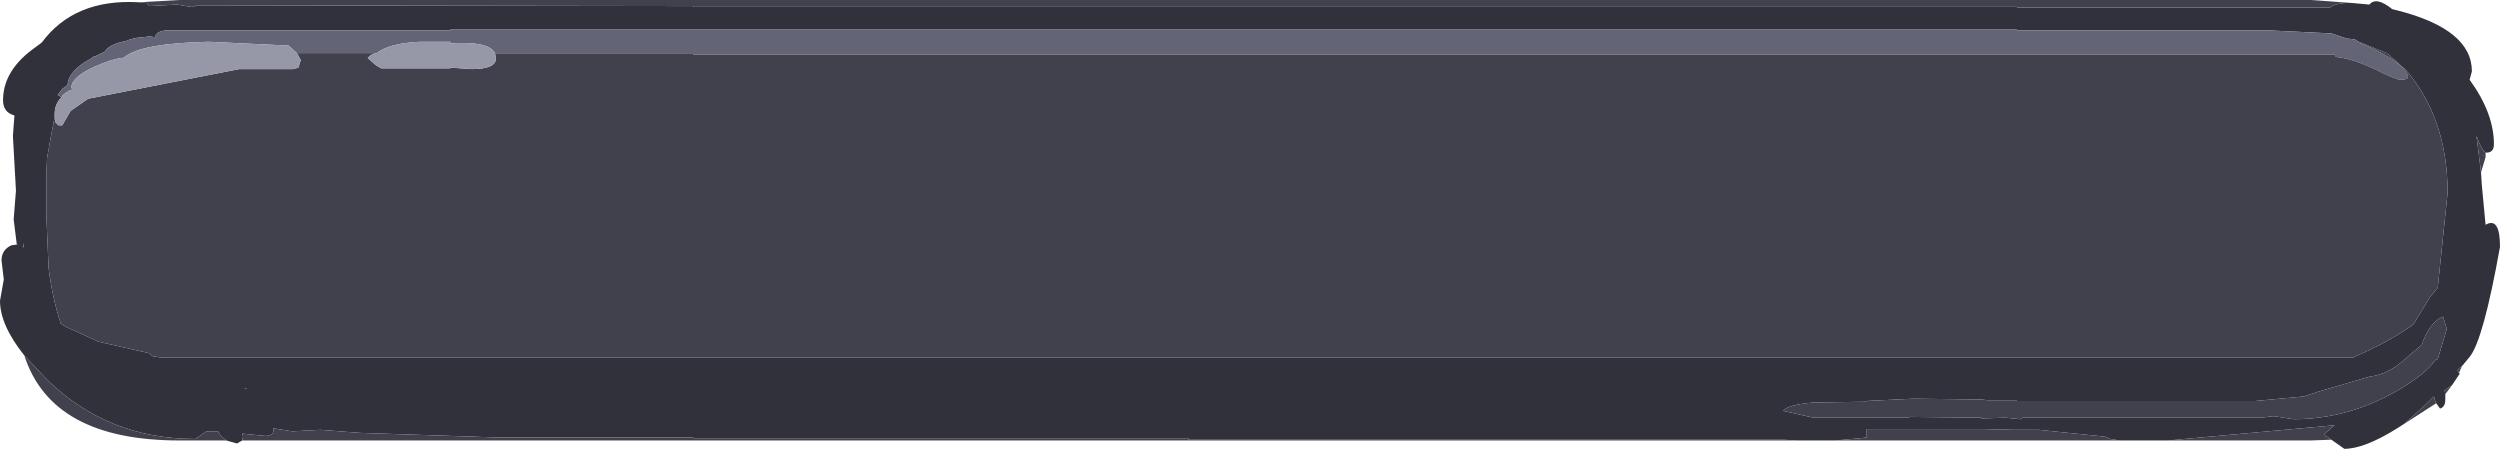 <?xml version="1.0" encoding="UTF-8" standalone="no"?>
<svg xmlns:ffdec="https://www.free-decompiler.com/flash" xmlns:xlink="http://www.w3.org/1999/xlink" ffdec:objectType="shape" height="29.55px" width="164.6px" xmlns="http://www.w3.org/2000/svg">
  <g transform="matrix(1.0, 0.0, 0.0, 1.0, 3.5, -4.0)">
    <path d="M0.1 11.7 L-0.15 13.0 -0.4 14.4 -0.45 15.55 -0.45 18.15 -0.3 21.65 Q-0.05 23.65 0.5 25.3 L0.8 25.5 3.0 26.5 6.3 27.25 6.55 27.45 7.15 27.55 151.4 27.55 152.5 27.05 Q154.25 26.2 155.4 25.35 L156.5 23.55 157.0 22.95 157.65 16.7 Q157.65 11.8 154.9 8.6 L153.65 7.5 151.8 6.75 151.7 6.7 151.55 6.6 151.15 6.55 151.05 6.55 150.15 6.25 150.0 6.2 145.85 6.0 129.3 6.0 129.3 5.95 74.75 5.95 42.15 5.95 29.15 5.95 26.15 5.95 26.15 6.0 23.2 6.0 7.85 6.0 Q7.0 5.95 6.75 6.3 L6.75 6.45 6.35 6.4 5.45 6.5 5.05 6.6 4.8 6.7 Q3.7 6.9 3.4 7.4 L3.2 7.5 2.9 7.65 2.6 7.75 2.5 7.85 Q1.0 8.65 0.95 9.6 L0.6 9.85 0.3 10.25 0.55 10.4 Q0.1 10.85 0.1 11.5 L0.1 11.7 M151.4 4.2 L152.5 4.3 Q152.95 3.75 154.0 4.6 L154.4 4.7 Q159.25 5.95 159.25 8.7 L159.1 9.25 Q160.7 11.45 160.7 13.5 160.7 14.05 160.2 14.05 L160.15 14.05 Q159.9 13.9 159.55 12.95 L159.85 15.35 159.9 16.15 160.15 18.8 Q161.1 18.25 161.1 20.25 160.0 26.4 159.1 27.5 L158.6 28.1 158.4 28.25 158.3 28.4 158.4 28.55 158.45 28.6 157.95 29.35 157.45 29.7 157.5 29.95 157.5 30.3 Q157.5 30.8 157.15 30.9 L156.9 30.55 156.85 30.45 156.75 30.1 156.2 30.65 154.8 31.9 154.25 32.25 Q152.15 33.55 150.85 33.55 L150.0 32.95 149.5 32.6 149.8 32.35 150.2 32.0 139.25 33.0 136.05 33.0 135.45 32.9 135.1 32.75 130.75 32.3 129.3 32.3 129.1 32.3 127.15 32.25 119.4 32.25 119.4 32.8 119.0 32.85 118.45 32.9 117.35 33.0 114.9 33.0 113.9 32.95 113.55 32.95 74.75 32.95 74.75 32.85 55.2 32.85 42.15 32.85 42.15 32.8 29.15 32.8 20.2 32.5 17.6 32.3 15.75 32.4 14.5 32.2 14.5 32.4 Q14.45 32.7 13.95 32.7 L12.45 32.55 12.5 32.75 12.45 33.0 12.1 33.2 11.4 33.0 11.05 32.7 10.85 32.4 10.2 32.4 10.1 32.4 9.35 32.9 Q3.6 32.9 -0.4 29.0 L-1.9 27.4 Q-3.5 25.4 -3.5 23.8 L-3.25 22.4 -3.4 21.15 Q-3.4 20.45 -2.75 20.15 L-2.4 20.1 -2.35 20.1 -2.4 20.05 -2.6 18.45 -2.45 16.55 -2.65 12.95 -2.55 11.6 Q-3.3 11.4 -3.3 10.6 -3.3 8.6 -1.15 7.1 L-0.75 6.8 Q1.4 3.9 5.65 4.15 L6.15 4.2 6.35 4.4 8.15 4.3 9.05 4.45 9.25 4.45 9.45 4.35 42.15 4.4 42.15 4.45 129.3 4.45 129.3 4.5 149.9 4.5 Q150.35 4.15 151.4 4.2 M129.3 30.35 L127.35 30.35 126.95 30.3 122.45 30.25 119.4 30.4 119.4 30.45 115.9 30.5 Q114.2 30.65 113.9 31.05 L115.9 31.5 122.15 31.5 122.25 31.45 126.95 31.5 126.95 31.55 128.55 31.5 129.5 31.6 129.7 31.5 145.35 31.5 146.2 31.4 147.5 31.6 Q151.0 31.6 154.2 29.8 156.2 28.65 156.85 27.7 L157.0 27.65 157.6 25.65 157.35 24.85 Q156.6 25.15 156.1 26.3 L155.95 26.7 154.95 27.55 Q153.8 28.65 152.5 28.8 L149.1 29.8 148.2 30.1 145.0 30.4 129.3 30.4 129.3 30.35 M12.65 29.6 L12.75 29.55 12.6 29.55 12.65 29.6 M-1.95 20.0 L-2.0 20.25 -1.95 20.3 -1.95 20.2 -1.95 20.0" fill="#30313a" fill-rule="evenodd" stroke="none"/>
    <path d="M151.8 6.75 L151.8 6.8 152.4 7.05 Q154.6 8.05 155.0 8.9 155.2 9.25 154.55 9.25 154.25 9.25 152.85 8.55 151.35 7.85 150.3 7.75 L150.2 7.6 42.15 7.6 42.15 7.55 29.1 7.55 Q28.8 6.7 26.15 6.85 L26.15 6.75 24.15 6.75 Q22.1 6.85 21.3 7.5 L21.2 7.5 16.05 7.5 15.5 7.0 10.25 6.75 Q5.7 6.85 4.65 7.8 3.95 7.85 2.7 8.4 1.2 9.1 1.2 9.75 L1.25 9.9 1.0 10.0 1.0 9.9 0.95 10.05 Q0.8 10.1 0.65 10.25 L0.55 10.4 0.3 10.25 0.6 9.85 0.95 9.6 Q1.0 8.65 2.5 7.85 L2.9 7.65 3.2 7.5 3.4 7.4 Q3.7 6.9 4.8 6.7 L5.05 6.6 5.45 6.5 6.35 6.4 6.75 6.45 6.75 6.3 Q7.0 5.95 7.85 6.0 L23.2 6.0 26.15 6.0 26.15 5.95 29.15 5.95 42.15 5.95 74.75 5.95 129.3 5.95 129.3 6.0 145.85 6.0 150.0 6.2 150.15 6.25 151.05 6.55 151.15 6.55 151.55 6.6 151.7 6.7 151.8 6.75" fill="#636476" fill-rule="evenodd" stroke="none"/>
    <path d="M29.1 7.55 L42.15 7.55 42.15 7.6 150.2 7.6 150.3 7.75 Q151.35 7.85 152.85 8.55 154.25 9.25 154.55 9.25 155.2 9.25 155.0 8.9 154.6 8.05 152.4 7.05 L151.8 6.8 151.8 6.75 153.65 7.5 154.9 8.6 Q157.65 11.8 157.65 16.7 L157.0 22.95 156.5 23.55 155.4 25.35 Q154.25 26.2 152.5 27.05 L151.4 27.55 7.15 27.55 6.55 27.45 6.3 27.25 3.0 26.5 0.8 25.5 0.5 25.3 Q-0.05 23.65 -0.3 21.65 L-0.45 18.15 -0.45 15.55 -0.4 14.4 -0.15 13.0 0.1 11.7 0.15 12.05 0.35 12.25 0.6 12.25 1.15 11.3 2.3 10.5 12.25 8.55 15.8 8.55 16.15 8.45 16.3 7.95 16.05 7.5 21.2 7.5 Q20.8 7.65 20.75 7.8 L20.7 7.8 20.75 7.85 21.25 8.3 21.6 8.5 26.15 8.5 26.15 8.45 27.55 8.55 Q29.15 8.55 29.15 7.85 L29.15 7.8 29.1 7.55 M2.9 7.65 L2.5 7.85 2.6 7.75 2.9 7.65 M0.95 10.05 L1.0 9.9 1.0 10.0 0.95 10.05 M160.15 14.05 L160.15 14.35 159.85 15.35 159.55 12.95 Q159.9 13.9 160.15 14.05 M158.6 28.1 L158.4 28.55 158.3 28.4 158.4 28.25 158.6 28.1 M157.95 29.35 L157.5 29.95 157.45 29.7 157.95 29.35 M156.9 30.55 L154.8 31.9 156.2 30.65 156.75 30.1 156.85 30.45 156.9 30.55 M150.0 32.95 L148.65 33.0 139.25 33.0 150.2 32.0 149.8 32.35 149.5 32.6 150.0 32.95 M136.05 33.0 L117.35 33.0 118.45 32.9 119.0 32.85 119.4 32.8 119.4 32.25 127.15 32.25 129.1 32.3 129.3 32.3 130.75 32.3 135.1 32.75 135.45 32.9 136.05 33.0 M114.9 33.0 L12.45 33.0 12.5 32.75 12.45 32.55 13.95 32.7 Q14.45 32.7 14.5 32.4 L14.5 32.2 15.75 32.4 17.6 32.3 20.2 32.5 29.15 32.8 42.15 32.8 42.15 32.85 55.2 32.85 74.75 32.85 74.75 32.95 113.55 32.95 113.9 32.95 114.9 33.0 M11.4 33.0 L8.3 33.0 Q-0.1 33.0 -1.9 27.4 L-0.4 29.0 Q3.6 32.9 9.35 32.9 L10.1 32.4 10.2 32.4 10.85 32.4 11.05 32.7 11.4 33.0 M-2.4 20.1 L-2.4 20.05 -2.35 20.1 -2.4 20.1 M5.65 4.15 L8.3 4.0 148.65 4.0 151.4 4.2 Q150.35 4.15 149.9 4.5 L129.3 4.5 129.3 4.45 42.15 4.45 42.15 4.4 9.45 4.35 9.25 4.45 9.05 4.45 8.15 4.3 6.35 4.4 6.15 4.2 5.65 4.15 M129.3 30.35 L129.3 30.4 145.0 30.4 148.2 30.1 149.1 29.8 152.5 28.8 Q153.8 28.65 154.95 27.55 L155.95 26.7 156.1 26.3 Q156.6 25.15 157.35 24.85 L157.6 25.65 157.0 27.65 156.85 27.7 Q156.2 28.65 154.2 29.8 151.0 31.6 147.5 31.6 L146.2 31.4 145.35 31.5 129.7 31.5 129.5 31.6 128.55 31.5 126.95 31.55 126.95 31.5 122.25 31.45 122.15 31.5 115.9 31.5 113.9 31.05 Q114.2 30.65 115.9 30.5 L119.4 30.45 119.4 30.4 122.45 30.25 126.95 30.3 127.35 30.35 129.3 30.35 M-1.95 20.0 L-1.95 20.2 -1.95 20.3 -2.0 20.25 -1.95 20.0 M12.65 29.6 L12.6 29.55 12.75 29.55 12.65 29.6" fill="#40414d" fill-rule="evenodd" stroke="none"/>
    <path d="M29.1 7.55 L29.15 7.8 29.15 7.85 Q29.15 8.55 27.55 8.55 L26.15 8.45 26.15 8.5 21.6 8.5 21.25 8.3 20.75 7.85 20.7 7.8 20.75 7.8 Q20.8 7.65 21.2 7.5 L21.3 7.5 Q22.1 6.85 24.15 6.75 L26.15 6.75 26.15 6.85 Q28.8 6.7 29.1 7.55 M16.05 7.5 L16.3 7.95 16.15 8.45 15.8 8.55 12.25 8.55 2.3 10.5 1.15 11.3 0.6 12.25 0.35 12.25 0.15 12.05 0.1 11.7 0.1 11.5 Q0.1 10.85 0.55 10.4 L0.65 10.25 Q0.8 10.1 0.95 10.05 L1.0 10.0 1.25 9.9 1.2 9.75 Q1.2 9.1 2.7 8.4 3.95 7.85 4.65 7.8 5.7 6.85 10.25 6.75 L15.5 7.0 16.05 7.5" fill="#9697a7" fill-rule="evenodd" stroke="none"/>
  </g>
</svg>
